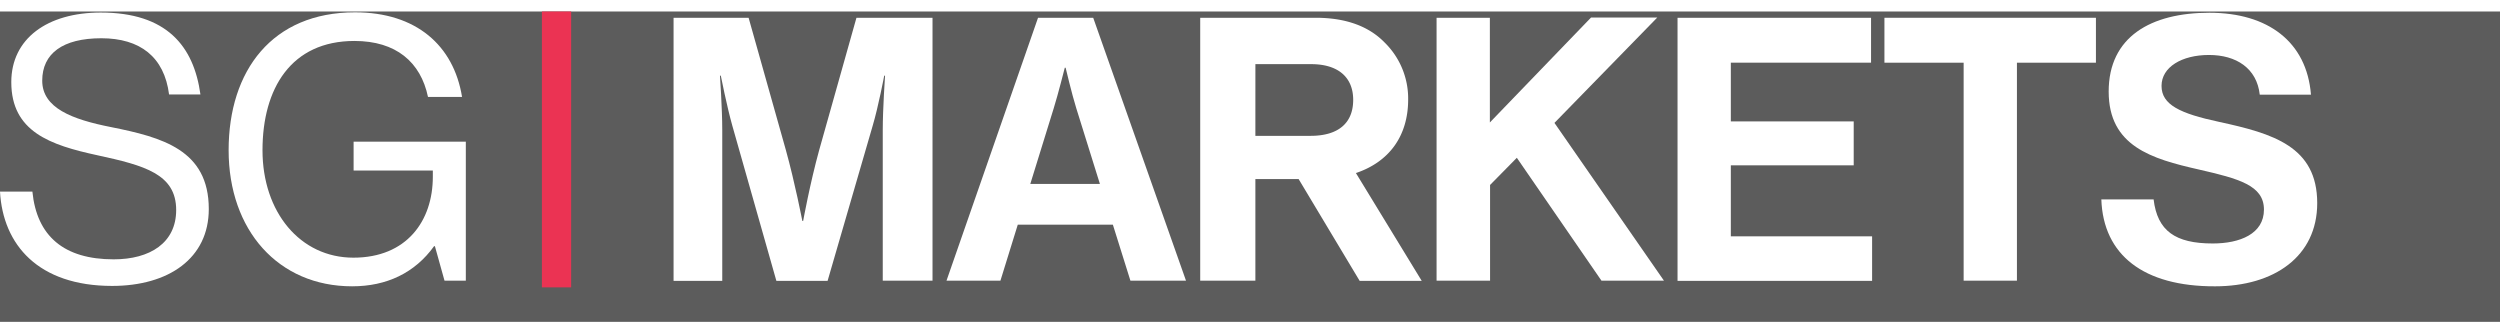<svg width="135px" height="18px" viewBox="0 0 145 18" version="1.1" xmlns="http://www.w3.org/2000/svg" xmlns:xlink="http://www.w3.org/1999/xlink" preserveAspectRatio="xMidYMid" fill="white" opacity="0.8">
    <rect x="0" y="0" width="145" height="18" fill="#333333" stroke="none"/>
    <path d="m 0,10.448 h 1.879 c 0.255,2.582 1.83,3.927 4.715,3.927 2.109,0 3.624,-0.958 3.624,-2.861 0,-2.085 -1.83,-2.582 -4.57,-3.176 C 2.909,7.745 0.655,6.97 0.655,4.097 c 0,-2.521 2.085,-4.036 5.188,-4.036 3.818,0 5.394,1.939 5.782,4.752 H 9.806 C 9.527,2.63 8.121,1.552 5.879,1.552 c -2.242,0 -3.43,0.885 -3.43,2.461 0,1.576 1.709,2.242 3.988,2.691 2.97,0.594 5.673,1.321 5.673,4.752 0,2.861 -2.327,4.461 -5.612,4.461 C 2.218,15.915 0.17,13.527 0,10.448 Z" />
    <path d="m 25.224,13.612 h -0.048 c -1.115,1.552 -2.752,2.327 -4.752,2.327 -4.291,0 -7.164,-3.261 -7.164,-7.891 0,-4.63 2.533,-8 7.333,-8 3.539,0 5.721,1.915 6.206,4.909 H 24.824 C 24.4,2.933 22.97,1.709 20.558,1.709 c -3.673,0 -5.333,2.752 -5.333,6.339 0,3.588 2.182,6.23 5.273,6.23 3.091,0 4.606,-2.133 4.606,-4.691 V 9.224 H 20.509 V 7.552 h 6.509 v 8.061 h -1.236 z" />
    <path d="m 39.067,0.364 h 4.352 l 2.158,7.661 c 0.533,1.915 0.958,4.121 0.958,4.121 h 0.048 c 0,0 0.4,-2.194 0.933,-4.121 l 2.158,-7.661 h 4.412 V 15.612 H 51.2 V 6.873 c 0,-1.236 0.133,-3.152 0.133,-3.152 h -0.048 c 0,0 -0.339,1.794 -0.667,2.897 L 48,15.624 H 45.03 L 42.473,6.618 C 42.158,5.503 41.806,3.721 41.806,3.721 h -0.048 c 0,0 0.133,1.915 0.133,3.152 v 8.752 h -2.824 z" />
    <path d="m 60.206,0.364 h 3.2 L 68.788,15.612 h -3.224 l -1.018,-3.248 h -5.515 l -1.006,3.248 H 54.897 Z M 59.758,10 h 4.036 L 62.424,5.612 C 62.17,4.8 61.806,3.261 61.806,3.261 h -0.048 c 0,0 -0.388,1.539 -0.642,2.352 z" />
    <path d="m 75.321,9.721 h -2.509 v 5.891 h -3.2 V 0.364 h 6.703 c 1.77,0 3.091,0.509 3.988,1.43 a 4.545,4.545 0 0 1 1.37,3.309 c 0,2.133 -1.115,3.624 -3.03,4.267 l 3.818,6.255 h -3.6 z M 72.812,7.212 h 3.2 c 1.624,0 2.473,-0.752 2.473,-2.085 0,-1.333 -0.897,-2.073 -2.436,-2.073 h -3.236 z" />
    <path d="m 83.321,0.364 h 3.091 V 6.436 l 5.867,-6.085 h 3.842 L 90.158,6.461 96.509,15.612 H 92.885 L 87.976,8.485 86.424,10.061 v 5.552 h -3.103 z" />
    <path d="M 97.297,0.364 H 108.521 V 2.97 h -8.133 v 3.406 h 7.127 V 8.921 h -7.127 v 4.121 h 8.194 v 2.582 H 97.297 Z" />
    <path d="m 109.297,0.364 h 12.267 V 2.97 h -4.582 V 15.612 h -3.091 V 2.97 h -4.594 z" />
    <path d="m 121.879,10.897 h 3.03 c 0.218,1.83 1.261,2.558 3.43,2.558 1.576,0 2.97,-0.558 2.97,-1.964 0,-1.406 -1.455,-1.794 -3.782,-2.327 -2.727,-0.618 -5.224,-1.345 -5.224,-4.521 0,-3.176 2.448,-4.57 5.842,-4.57 3.394,0 5.648,1.685 5.891,4.752 h -2.97 c -0.17,-1.539 -1.37,-2.303 -2.945,-2.303 -1.576,0 -2.752,0.703 -2.752,1.794 0,1.091 1.067,1.6 3.333,2.085 3.139,0.679 5.697,1.43 5.697,4.715 0,3.091 -2.497,4.824 -5.927,4.824 -4.145,0.012 -6.485,-1.818 -6.594,-5.042 z" />
    <rect fill="#E60028" height="16" width="1.697" x="31.43" y="0" />
</svg>